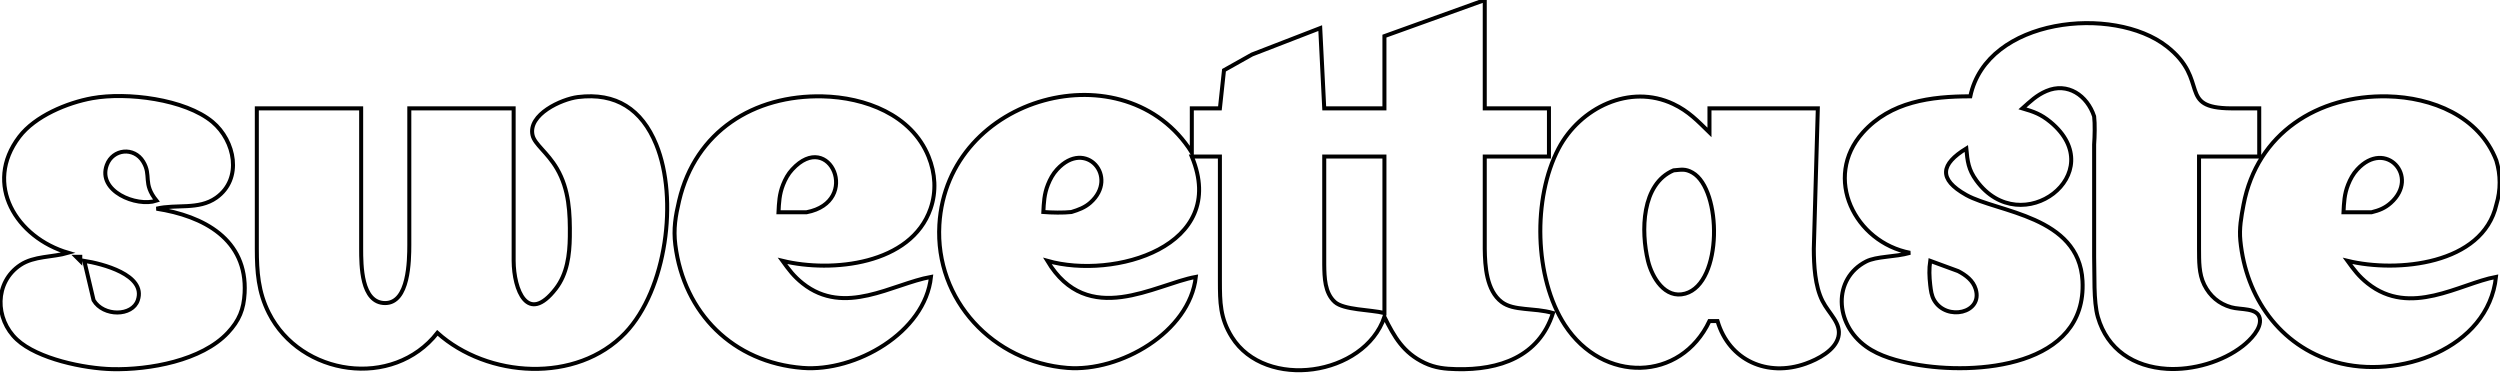 <?xml version="1.0" encoding="UTF-8" standalone="no"?>
<!DOCTYPE svg PUBLIC "-//W3C//DTD SVG 20010904//EN"
              "http://www.w3.org/TR/2001/REC-SVG-20010904/DTD/svg10.dtd">

<svg xmlns="http://www.w3.org/2000/svg"
     width="4.153in" height="0.62in"
     viewBox="0 0 623 93">
  <path id="Выделение #1"
        fill="none" stroke="black" stroke-width="1"
        d="M 370.00,0.00
           C 370.00,0.00 370.00,27.00 370.00,27.00
             370.00,27.00 386.00,27.00 386.00,27.00
             386.00,27.00 386.00,39.00 386.00,39.00
             386.00,39.00 370.00,39.00 370.00,39.00
             370.00,39.00 370.00,62.00 370.00,62.00
             370.05,66.36 370.43,72.41 374.22,75.26
             377.26,77.54 382.12,76.62 387.00,78.00
             383.49,88.96 373.58,92.24 363.00,91.99
             360.13,91.92 357.64,91.69 355.00,90.43
             349.72,87.91 347.47,83.97 345.00,79.00
             339.98,93.71 315.37,97.33 306.99,84.00
             304.03,79.28 304.01,75.32 304.00,70.00
             304.00,70.00 304.00,39.00 304.00,39.00
             304.00,39.00 297.00,39.00 297.00,39.00
             306.32,61.41 277.61,69.72 261.00,65.00
             271.11,81.88 287.87,70.83 298.00,69.00
             296.45,82.78 279.09,92.72 266.00,91.68
             247.54,90.21 233.00,74.84 234.09,56.00
             235.98,23.57 280.61,11.86 297.00,38.00
             297.00,38.00 297.00,27.00 297.00,27.00
             297.00,27.00 304.00,27.00 304.00,27.00
             304.00,27.00 305.02,17.50 305.02,17.50
             305.02,17.50 312.00,13.58 312.00,13.58
             312.00,13.58 329.00,7.00 329.00,7.00
             329.00,7.00 330.00,27.00 330.00,27.00
             330.00,27.00 345.00,27.00 345.00,27.00
             345.00,27.00 345.00,9.00 345.00,9.00
             345.00,9.00 370.00,0.00 370.00,0.00 Z
           M 539.96,11.55
           C 550.85,20.07 542.39,26.91 556.00,27.00
             556.00,27.00 563.00,27.00 563.00,27.00
             563.00,27.00 563.00,39.00 563.00,39.00
             563.00,39.00 548.00,39.00 548.00,39.00
             548.00,39.00 548.00,62.00 548.00,62.00
             548.02,65.01 547.93,68.22 549.31,70.98
             550.72,73.79 552.97,75.72 556.00,76.57
             558.44,77.26 562.54,76.61 563.13,79.31
             563.68,81.86 560.69,84.81 558.91,86.21
             553.85,90.18 546.40,92.30 540.00,91.91
             531.77,91.40 525.15,87.16 522.79,79.00
             521.66,75.11 522.00,68.26 521.86,64.00
             521.86,64.00 521.86,36.00 521.86,36.00
             522.00,34.02 522.08,30.85 521.86,29.00
             520.13,23.75 515.24,20.43 509.96,22.68
             507.49,23.74 505.96,25.26 504.00,27.00
             506.86,27.84 508.58,28.44 510.96,30.39
             526.34,43.07 503.73,60.40 492.51,44.98
             490.52,42.25 490.30,40.22 490.00,37.00
             483.68,40.88 482.88,44.60 490.00,48.59
             497.76,52.92 518.11,53.75 518.96,70.00
             520.07,91.39 492.40,93.63 477.00,90.74
             472.95,89.98 468.39,88.79 465.02,86.35
             457.11,80.66 456.76,69.43 465.02,65.17
             467.64,63.82 472.14,64.10 476.00,63.00
             462.25,60.38 454.17,44.28 464.21,33.04
             471.16,25.27 481.20,24.01 491.00,24.00
             495.11,4.39 526.68,1.18 539.96,11.55 Z
           M 4.80,34.09
           C 8.72,28.93 16.74,25.59 23.00,24.46
             31.59,22.91 46.12,24.68 52.96,30.39
             58.55,35.06 60.51,44.58 53.89,49.27
             49.48,52.39 43.93,50.81 39.00,52.00
             50.72,53.81 61.66,59.61 60.96,73.00
             60.74,77.10 59.62,79.86 56.79,82.90
             50.27,89.88 37.20,92.19 28.00,91.99
             21.01,91.83 9.41,89.44 4.21,84.61
             -1.30,79.49 -1.43,70.32 5.10,66.01
             8.50,63.76 13.01,64.14 17.00,63.00
             4.10,59.23 -4.19,45.91 4.80,34.09 Z
           M 128.00,65.00
           C 128.04,72.17 131.43,81.07 138.49,71.95
             141.35,68.26 141.94,63.50 142.00,59.00
             142.07,53.12 141.85,47.24 138.78,42.00
             136.40,37.95 133.24,35.96 132.72,33.72
             131.50,28.52 139.94,24.69 144.00,24.18
             153.52,23.00 159.94,27.23 163.53,36.00
             169.06,49.54 166.07,72.15 155.82,82.95
             143.66,95.66 121.47,94.15 109.00,82.95
             97.94,97.05 74.92,93.70 67.00,78.00
             64.35,72.76 64.01,67.72 64.00,62.00
             64.00,62.00 64.00,27.00 64.00,27.00
             64.00,27.00 90.00,27.00 90.00,27.00
             90.00,27.00 90.00,62.00 90.00,62.00
             90.01,66.00 89.97,75.52 95.98,75.52
             101.89,75.52 101.99,64.96 102.00,61.00
             102.00,61.00 102.00,27.00 102.00,27.00
             102.00,27.00 128.00,27.00 128.00,27.00
             128.00,27.00 128.00,65.00 128.00,65.00 Z
           M 200.00,91.68
           C 182.72,90.30 170.44,78.09 168.29,61.00
             167.79,57.02 168.33,53.86 169.24,50.00
             173.30,32.74 187.86,23.62 205.00,24.01
             215.53,24.25 227.14,28.54 231.39,39.00
             233.09,43.18 233.38,47.72 231.89,52.00
             227.06,65.91 207.37,68.01 195.00,65.00
             196.62,67.24 197.81,68.85 200.02,70.61
             210.49,78.94 222.39,70.74 232.00,69.00
             230.52,82.89 213.16,92.72 200.00,91.68 Z
           M 389.96,81.00
           C 382.30,69.25 381.91,49.33 388.40,37.00
             393.73,26.87 406.12,20.77 417.00,25.92
             420.77,27.70 423.07,30.14 426.00,33.00
             426.00,33.00 426.00,27.00 426.00,27.00
             426.00,27.00 453.00,27.00 453.00,27.00
             453.00,27.00 452.00,62.00 452.00,62.00
             452.02,66.12 452.27,71.27 454.16,75.00
             455.80,78.25 458.94,80.56 458.12,83.96
             457.30,87.34 452.99,89.54 450.00,90.61
             440.48,94.02 430.92,89.88 428.00,80.00
             428.00,80.00 426.00,80.00 426.00,80.00
             418.83,95.16 399.46,95.57 389.96,81.00 Z
           M 582.00,90.21
           C 568.05,86.18 559.69,74.02 558.30,60.00
             557.99,56.87 558.51,54.07 559.09,51.00
             562.46,33.21 577.62,23.62 595.00,24.01
             606.01,24.26 617.79,28.89 622.09,40.00
             623.17,43.55 623.20,47.35 622.09,51.00
             618.70,65.92 597.40,68.02 585.00,65.00
             586.62,67.24 587.81,68.85 590.02,70.61
             600.67,79.09 612.94,70.69 622.00,69.00
             620.09,86.93 597.58,94.72 582.00,90.21 Z
           M 35.68,40.28
           C 33.41,36.54 28.11,37.08 26.62,41.11
             24.20,47.62 33.98,51.65 39.00,50.00
             35.47,45.64 37.83,43.81 35.68,40.28 Z
           M 201.00,52.89
           C 214.71,50.27 206.75,32.06 197.42,42.23
             196.40,43.33 195.70,44.62 195.15,46.00
             194.20,48.38 194.12,50.50 194.00,52.89
             194.00,52.89 201.00,52.89 201.00,52.89 Z
           M 267.00,52.83
           C 268.77,52.29 270.35,51.71 271.72,50.49
             278.89,44.15 270.60,34.40 263.42,42.23
             262.40,43.33 261.70,44.62 261.15,46.00
             260.20,48.38 260.12,50.50 260.00,52.83
             262.02,52.99 265.08,53.05 267.00,52.83 Z
           M 330.00,39.00
           C 330.00,39.00 330.00,66.00 330.00,66.00
             330.05,69.14 330.11,72.98 332.65,75.26
             334.85,77.25 341.52,77.15 345.00,78.00
             345.00,78.00 345.00,39.00 345.00,39.00
             345.00,39.00 330.00,39.00 330.00,39.00 Z
           M 591.00,52.89
           C 592.88,52.43 594.32,51.86 595.77,50.57
             603.09,44.05 594.51,34.50 587.42,42.23
             586.40,43.33 585.70,44.62 585.15,46.00
             584.20,48.38 584.12,50.50 584.00,52.89
             584.00,52.89 591.00,52.89 591.00,52.89 Z
           M 410.68,65.00
           C 411.69,69.13 414.90,74.58 419.98,73.16
             429.32,70.54 429.08,47.23 421.79,43.03
             419.95,41.97 418.95,42.30 417.04,42.45
             409.05,45.85 408.89,57.62 410.68,65.00 Z
           M 19.00,64.00
           C 19.00,64.00 20.00,65.00 20.00,65.00
             20.00,65.00 20.00,64.00 20.00,64.00
             20.00,64.00 19.00,64.00 19.00,64.00 Z
           M 23.32,74.81
           C 25.76,78.93 33.00,78.86 34.34,74.81
             36.50,68.44 25.31,65.68 21.00,65.00
             21.00,65.00 23.32,74.81 23.32,74.81 Z
           M 481.01,71.00
           C 481.18,72.36 481.30,73.64 482.02,74.85
             485.09,80.03 494.18,78.05 492.34,72.04
             491.68,69.88 489.89,68.56 487.98,67.56
             487.98,67.56 481.01,65.00 481.01,65.00
             480.70,67.02 480.78,68.96 481.01,71.00 Z" />
</svg>
